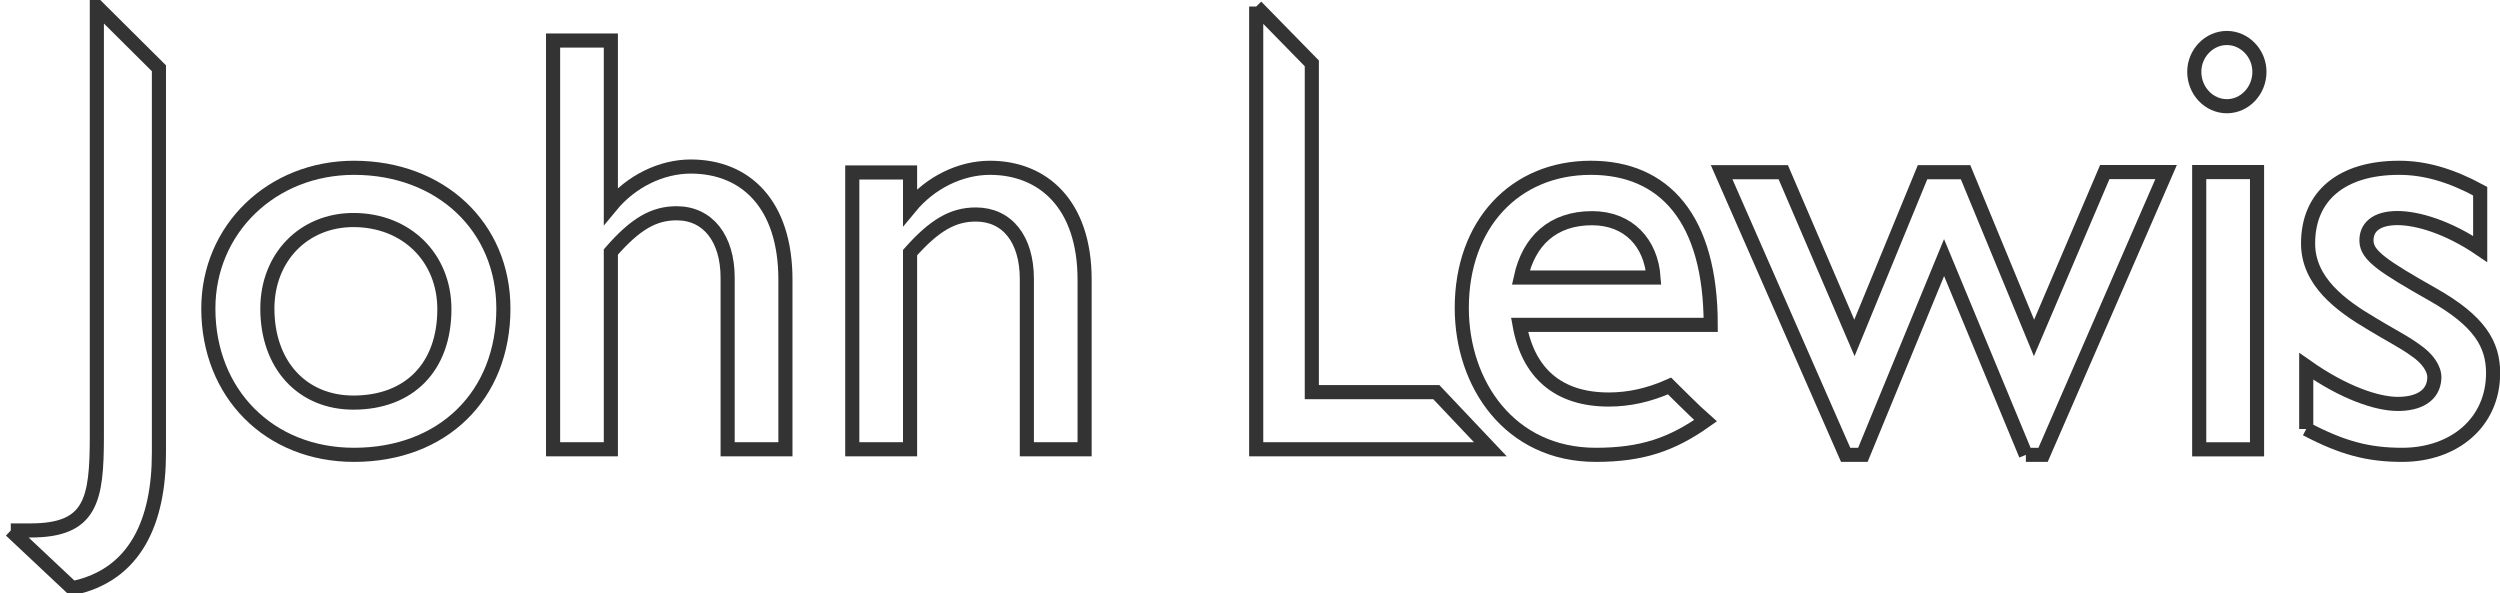 <?xml version="1.0" encoding="UTF-8"?>
<svg width="177px" height="42px" viewBox="0 0 177 42" version="1.1" xmlns="http://www.w3.org/2000/svg" xmlns:xlink="http://www.w3.org/1999/xlink">
    <g stroke="none" stroke-width="1" fill="none" fill-rule="evenodd">
        <polygon id="Fill-1" points="-7.74 117.433 185.016 117.433 185.016 -75.323 -7.74 -75.323"></polygon>
        <path d="M0.764,37.556 L2.156,37.556 C6.465,37.556 6.857,35.421 6.857,30.852 L6.857,0.464 L11.252,4.833 L11.252,32.071 C11.252,36.902 9.599,40.732 5.117,41.646 L0.764,37.556" id="Fill-2" stroke="#333333"></path>
        <path d="M25.022,15.578 C28.763,15.578 31.462,18.233 31.462,21.889 C31.462,25.98 28.981,28.504 25.022,28.504 C21.409,28.504 18.929,25.849 18.929,21.845 C18.929,18.233 21.496,15.578 25.022,15.578 Z M25.064,32.202 C31.331,32.202 35.64,28.025 35.64,21.845 C35.64,16.057 31.2,11.88 25.064,11.88 C19.234,11.88 14.75,16.231 14.75,21.845 C14.75,27.851 19.059,32.202 25.064,32.202 Z" id="Fill-3" stroke="#333333"></path>
        <path d="M51.517,19.669 C51.517,16.883 50.123,15.1 47.904,15.1 C46.294,15.1 44.988,15.84 43.248,17.842 L43.248,31.81 L39.158,31.81 L39.158,2.869 L43.248,2.869 L43.248,14.579 C44.684,12.836 46.817,11.791 48.905,11.791 C52.778,11.791 55.608,14.447 55.608,19.799 L55.608,31.81 L51.517,31.81 L51.517,19.669" id="Fill-4" stroke="#333333"></path>
        <path d="M72.701,19.756 C72.701,16.927 71.308,15.187 69.087,15.187 C67.478,15.187 66.173,15.926 64.432,17.885 L64.432,31.81 L60.341,31.81 L60.341,12.21 L64.432,12.21 L64.432,14.665 C65.868,12.924 68,11.88 70.09,11.88 C73.832,11.88 76.79,14.447 76.79,19.799 L76.79,31.81 L72.701,31.81 L72.701,19.756" id="Fill-5" stroke="#333333"></path>
        <polyline id="Fill-6" stroke="#333333" points="88.939 0.464 92.877 4.486 92.877 27.764 101.692 27.764 105.52 31.81 88.939 31.81 88.939 0.464"></polyline>
        <path d="M112.72,15.448 C115.287,15.448 116.898,17.189 117.072,19.649 L107.672,19.649 C108.238,17.058 109.934,15.448 112.72,15.448 Z M120.749,29.787 C120.096,29.221 118.203,27.328 118.203,27.328 C116.724,27.982 115.332,28.286 113.895,28.286 C110.326,28.286 108.194,26.415 107.585,23.002 L121.119,23.002 C121.119,15.448 117.811,11.88 112.633,11.88 C107.236,11.88 103.494,15.883 103.494,21.802 C103.494,27.198 106.888,32.202 112.981,32.202 C116.245,32.202 118.367,31.471 120.749,29.787 Z" id="Fill-7" stroke="#333333"></path>
        <polyline id="Fill-8" stroke="#333333" points="143.431 32.202 137.64 18.238 131.892 32.202 130.672 32.202 121.892 12.193 126.255 12.193 131.294 23.926 136.116 12.193 139.162 12.193 144.008 23.926 149.019 12.181 153.36 12.181 144.65 32.202 143.431 32.202"></polyline>
        <path d="M155.355,5.083 C155.355,3.777 156.4,2.689 157.662,2.689 C158.923,2.689 159.968,3.777 159.968,5.083 C159.968,6.432 158.923,7.52 157.662,7.52 C156.4,7.52 155.355,6.432 155.355,5.083 Z M155.704,31.811 L159.798,31.811 L159.798,12.184 L155.704,12.184 L155.704,31.811 Z" id="Fill-9" stroke="#333333"></path>
        <path d="M163.282,30.374 L163.282,25.936 C165.937,27.807 168.289,28.598 169.771,28.598 C171.195,28.598 172.3,28.045 172.351,26.766 C172.377,26.093 171.854,25.371 171.028,24.805 C170.201,24.195 169.07,23.629 167.938,22.933 C165.719,21.628 163.412,19.93 163.412,17.233 C163.412,13.882 165.783,11.88 169.853,11.88 C171.68,11.88 173.509,12.402 175.597,13.533 L175.597,17.624 C173.291,16.057 171.128,15.439 169.738,15.439 C168.215,15.439 167.503,16.11 167.548,17.102 C167.592,18.098 168.743,18.868 172.25,20.856 C175.549,22.727 176.512,24.369 176.512,26.415 C176.512,29.896 173.77,32.202 170.071,32.202 C167.677,32.202 165.849,31.724 163.282,30.374" id="Fill-10" stroke="#333333"></path>
    </g>
</svg>